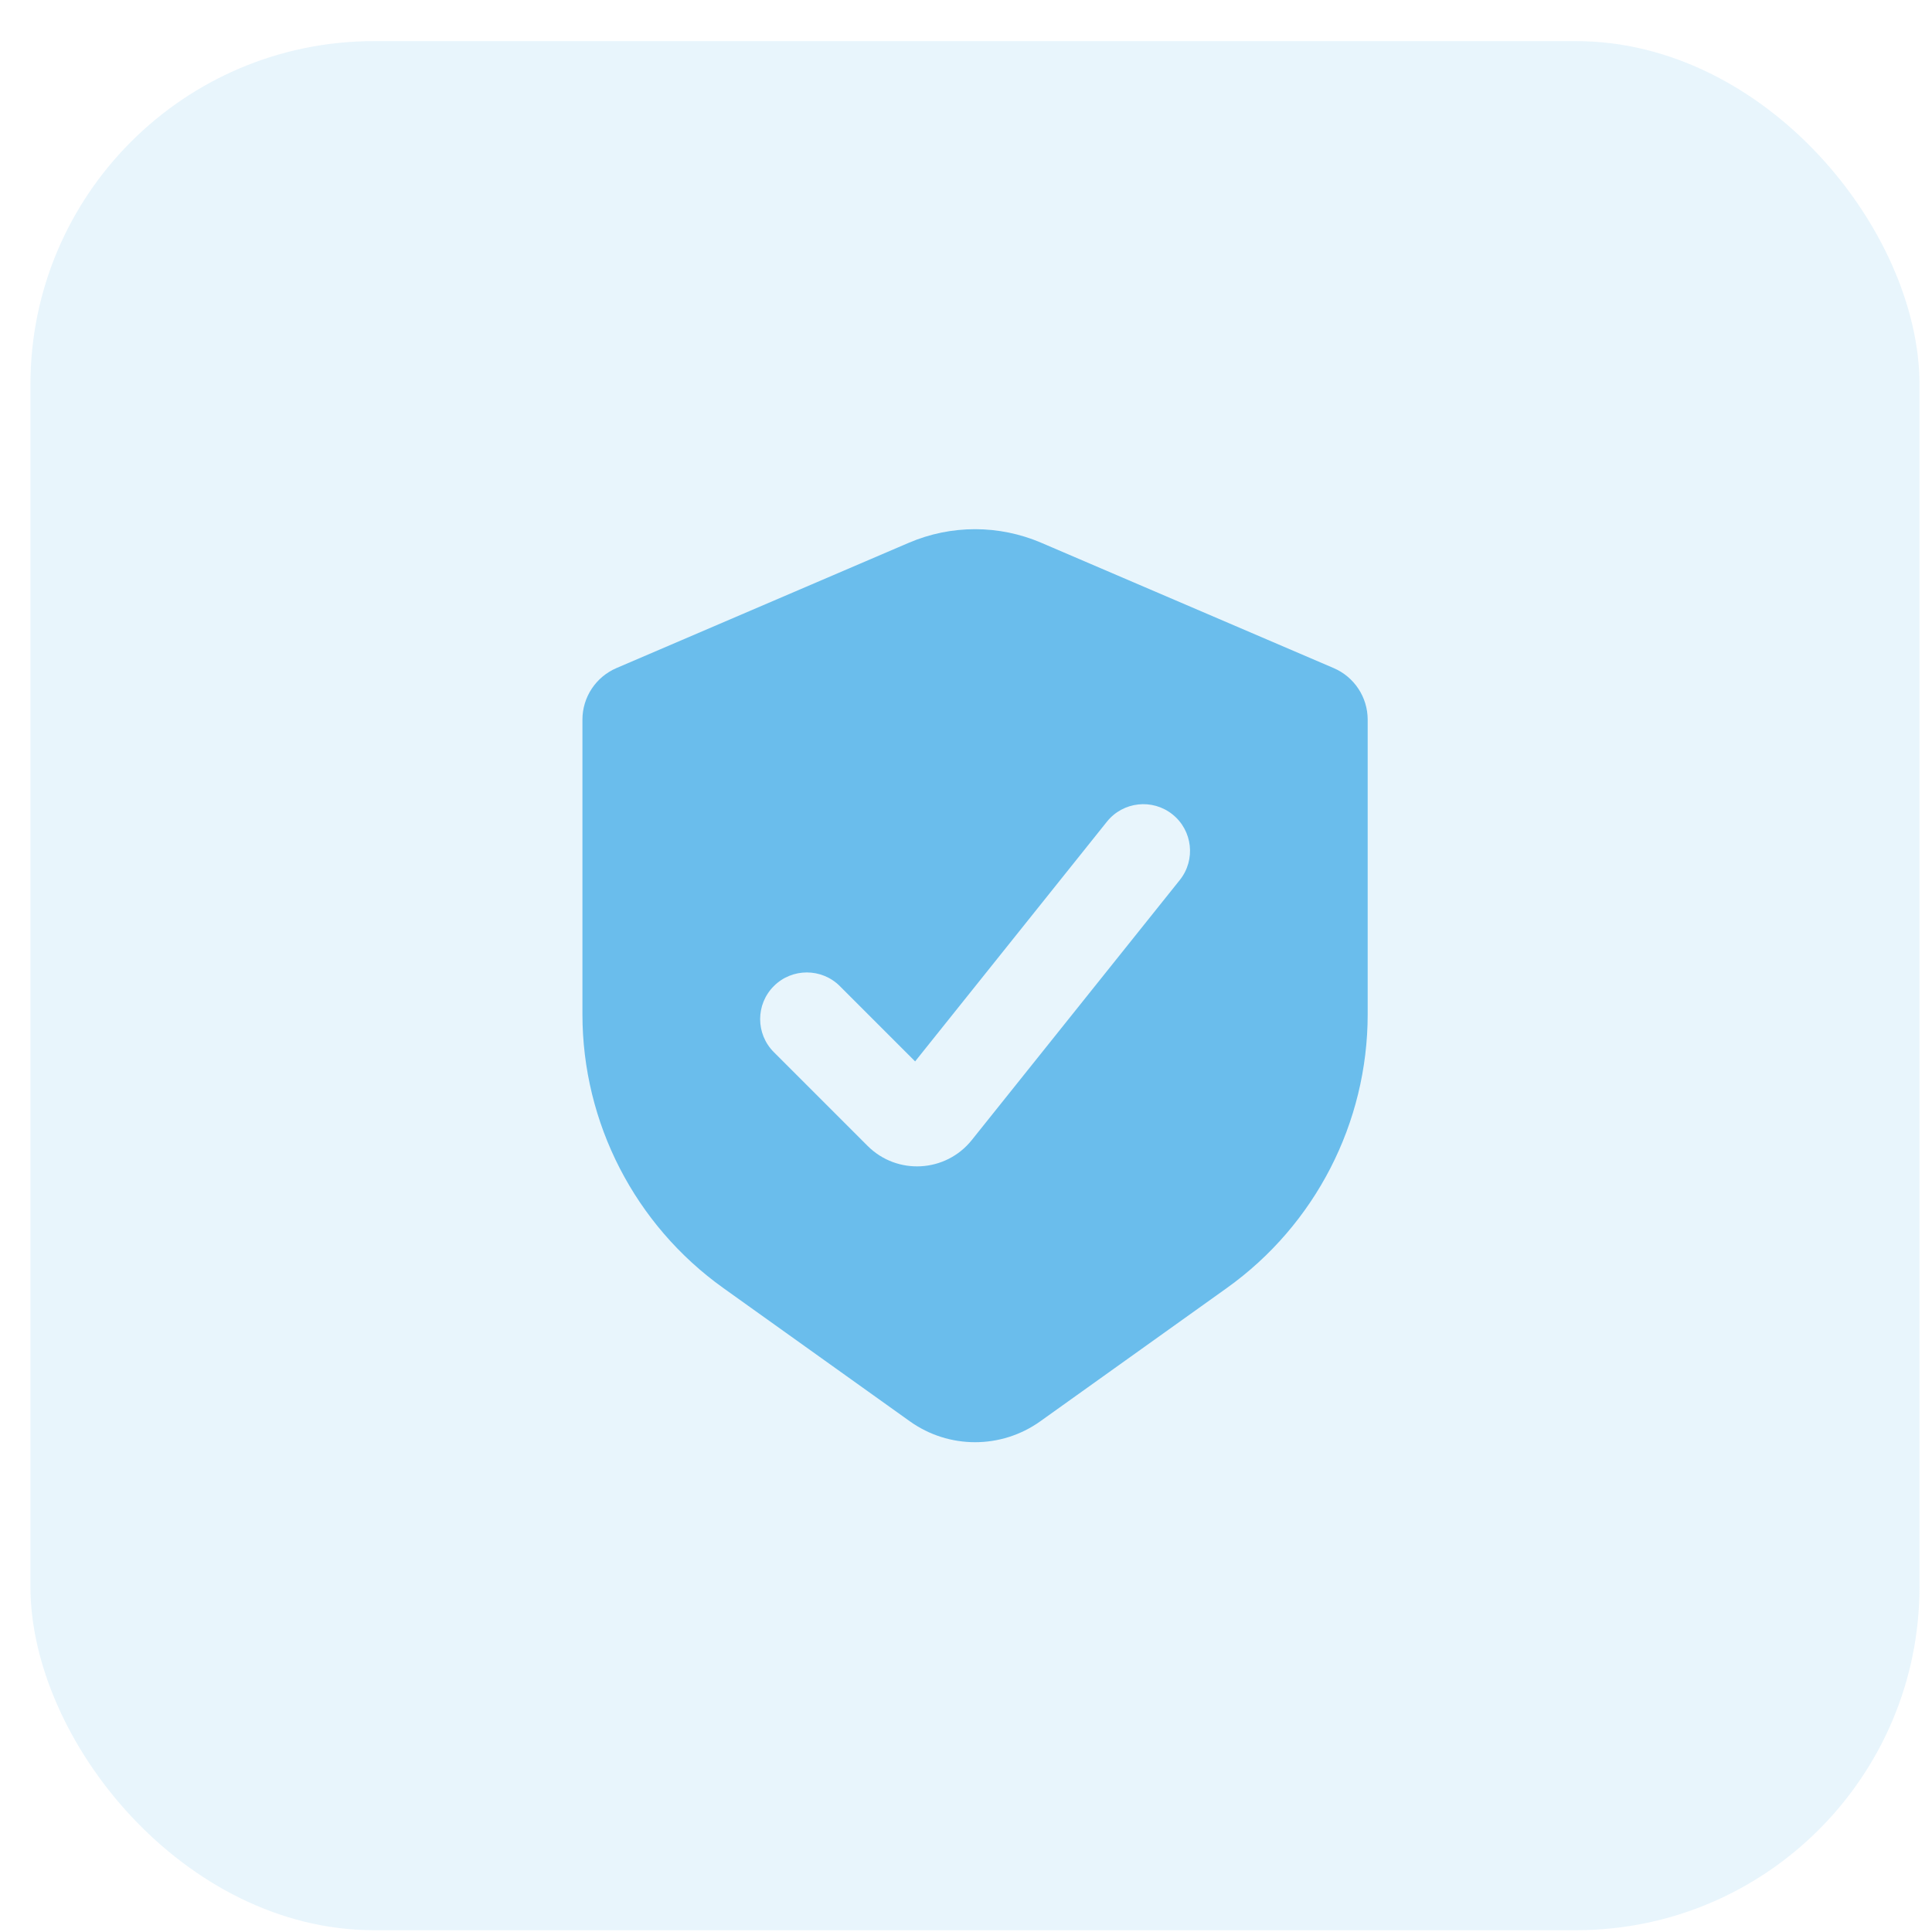 <svg width="45" height="45" viewBox="0 0 45 45" fill="none" xmlns="http://www.w3.org/2000/svg">
<rect opacity="0.16" x="0.709" y="0.958" width="44" height="44" rx="8" fill="#6ABDEC"/>
<path fill-rule="evenodd" clip-rule="evenodd" d="M31.064 15.561L24.255 12.643C23.269 12.22 22.153 12.22 21.167 12.643L14.358 15.561C13.878 15.767 13.566 16.239 13.566 16.762V23.624C13.566 26.155 14.789 28.531 16.849 30.002L21.192 33.105C22.101 33.754 23.321 33.754 24.23 33.105L28.573 30.002C30.633 28.531 31.856 26.155 31.856 23.624V16.762C31.856 16.239 31.544 15.767 31.064 15.561ZM27.48 20.497C27.855 20.028 27.779 19.344 27.31 18.969C26.841 18.594 26.157 18.67 25.782 19.139L21.315 24.722L19.561 22.968C19.137 22.544 18.448 22.544 18.024 22.968C17.599 23.393 17.599 24.081 18.024 24.506L20.207 26.689C20.894 27.377 22.026 27.314 22.634 26.555L27.48 20.497Z" fill="#6ABDEC"/>
</svg>
